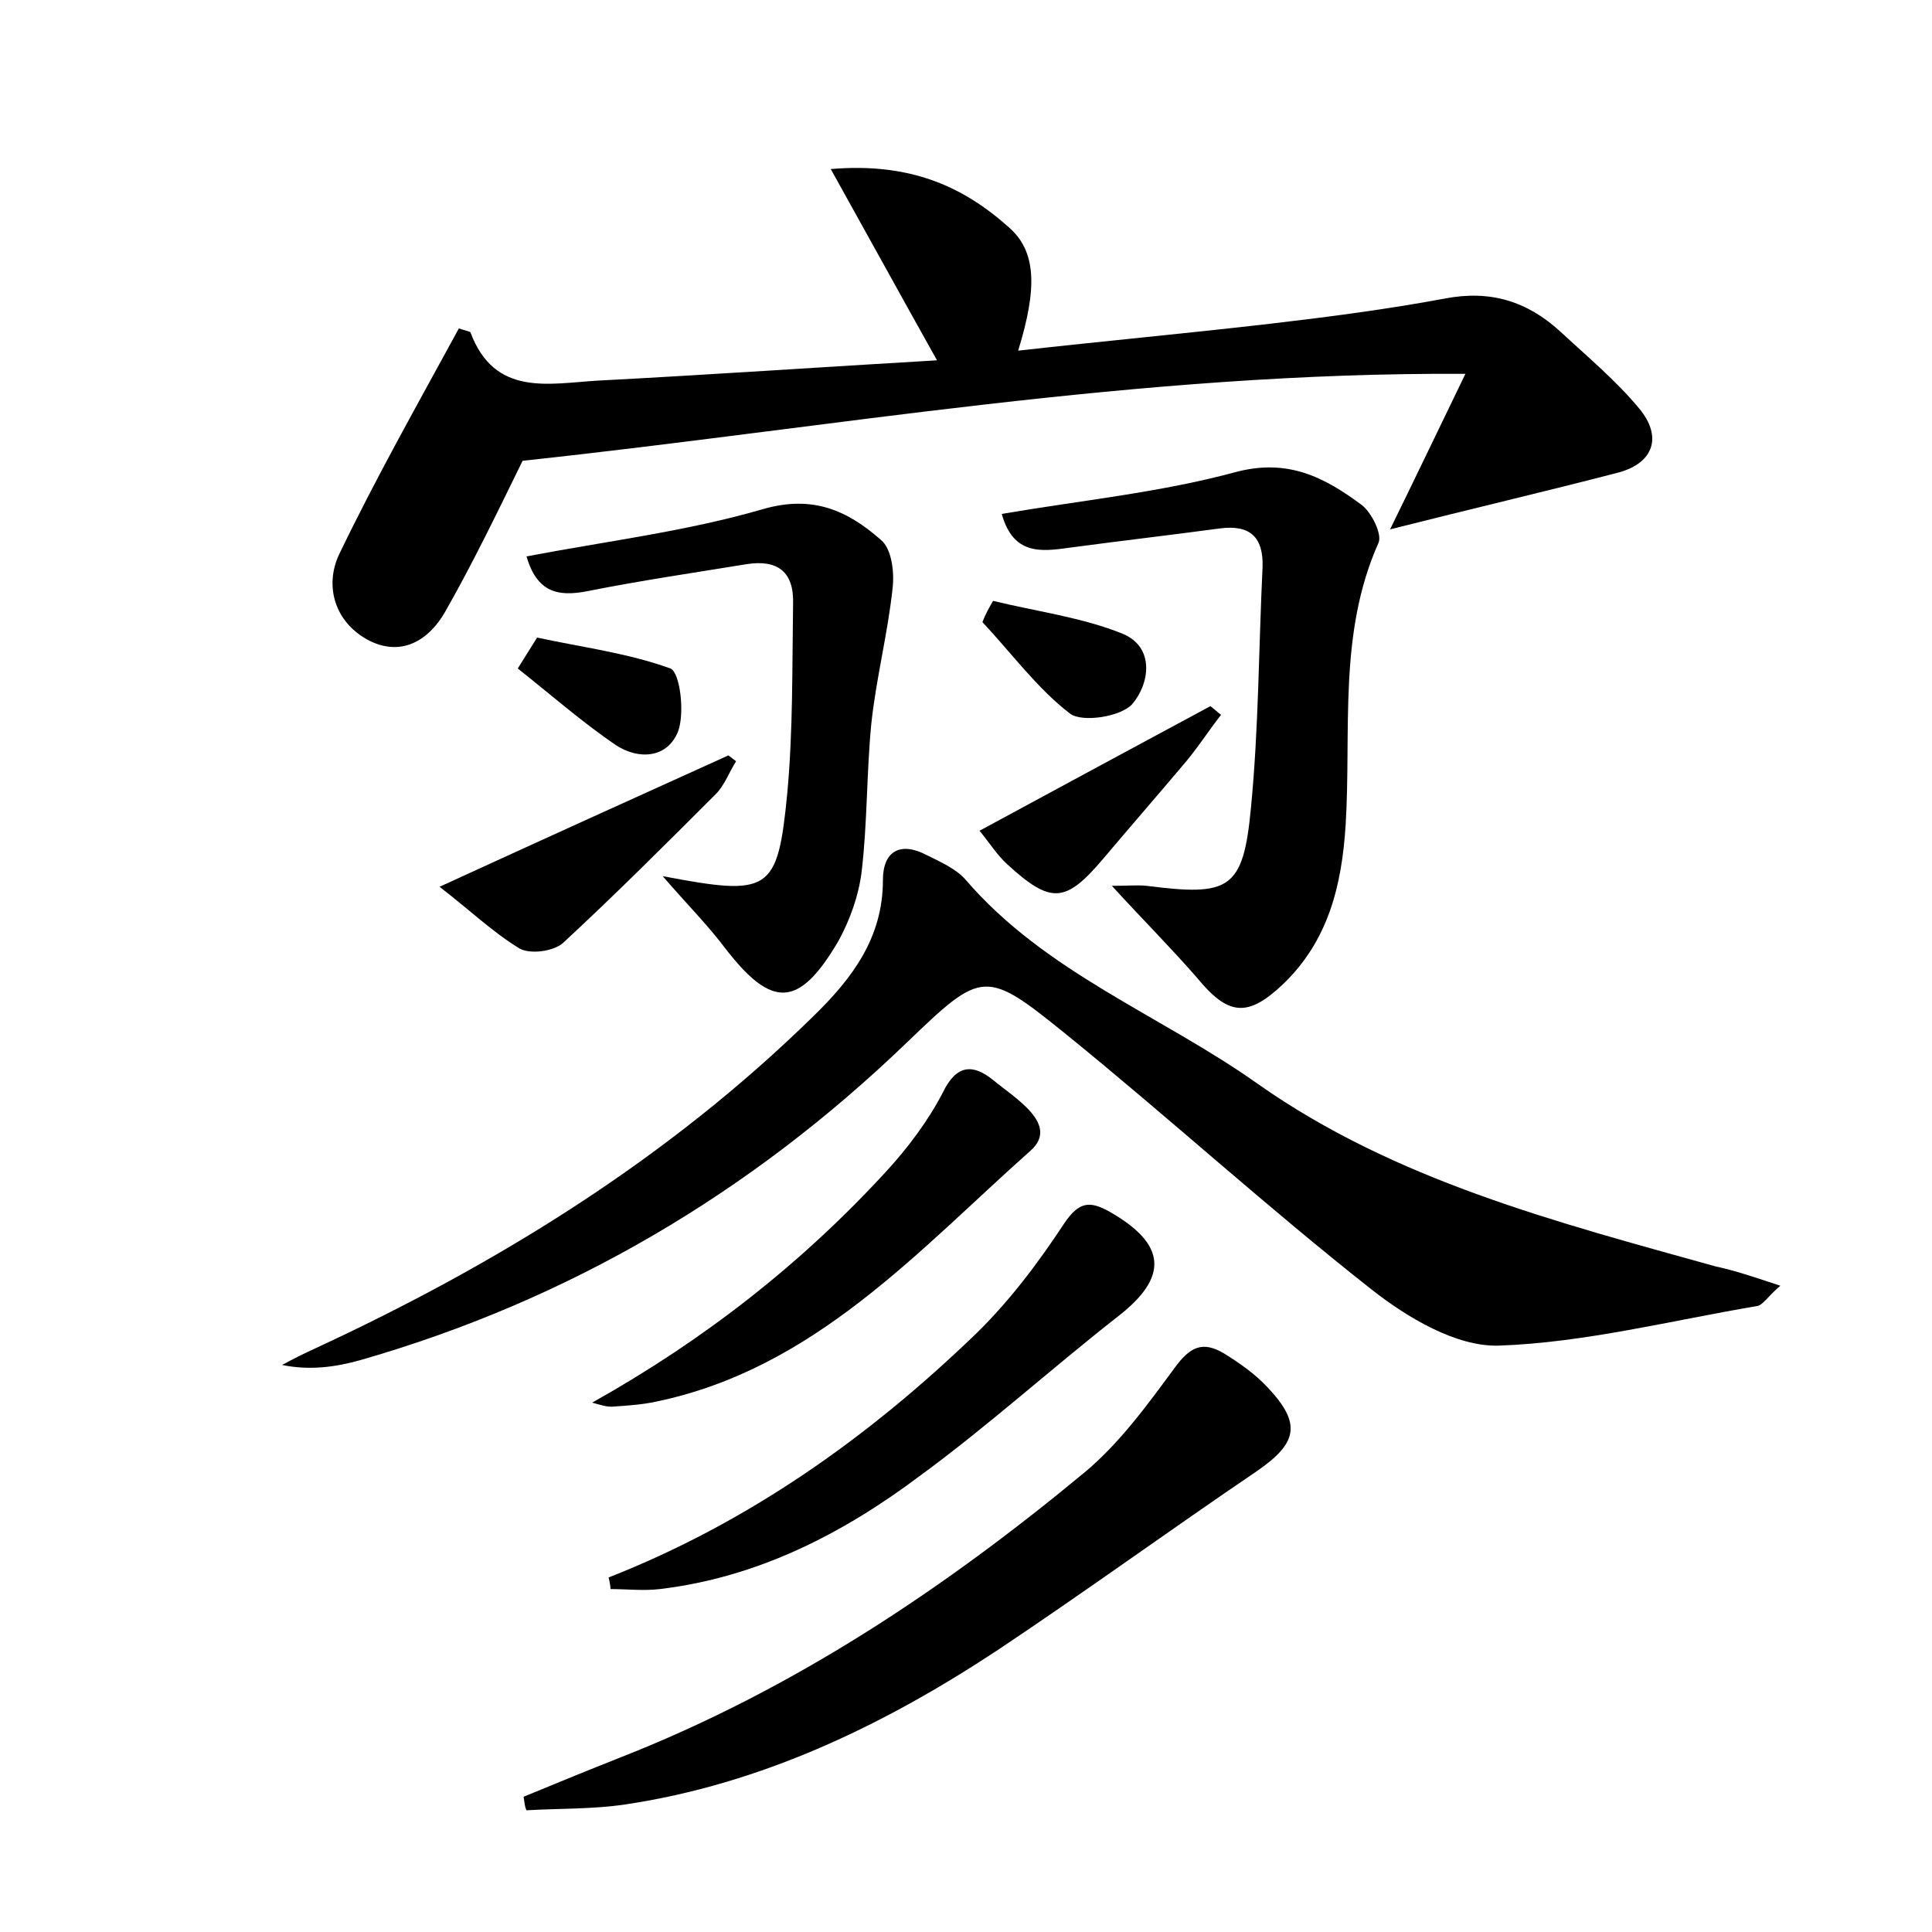 <?xml version="1.0" encoding="utf-8"?>
<!-- Generator: Adobe Illustrator 22.0.0, SVG Export Plug-In . SVG Version: 6.00 Build 0)  -->
<svg version="1.1" id="图层_1" xmlns="http://www.w3.org/2000/svg" xmlns:xlink="http://www.w3.org/1999/xlink" x="0px" y="0px"
	 viewBox="0 0 200 200" style="enable-background:new 0 0 200 200;" xml:space="preserve">
<style type="text/css">
	.st1{fill:#010000;}
	.st4{fill:#fbfafc;}
</style>
<g>
	
	<path d="M47.5,34c0.6,0.2,1.1,0.3,1.2,0.4c2.5,6.7,8.1,5.3,13.2,5C73.4,38.8,85,38,97,37.3c-3.7-6.6-7.1-12.8-11-19.8
		c8.2-0.7,13.7,1.8,18.4,6c2.9,2.5,3,6.3,1,12.8c8.9-1,17.6-1.8,26.2-2.8c6-0.7,12.1-1.5,18-2.6c4.7-0.9,8.5,0.3,11.9,3.4
		c2.8,2.6,5.8,5.1,8.2,8c2.4,2.9,1.5,5.6-2.1,6.6c-7.7,2-15.4,3.8-23.7,5.9c2.5-5.1,4.8-9.9,7.8-16.1c-33.8-0.2-65.8,5.6-97.6,9
		C51.5,53,49,58.2,46.1,63.3c-1.7,3-4.6,4.8-8.1,2.9c-3.4-1.9-4.4-5.6-2.9-8.8C38.9,49.5,43.2,41.9,47.5,34z"/>
	<path d="M184.3,133.1c-1.3,1.1-1.8,2-2.4,2.1c-8.9,1.5-17.9,3.8-26.8,4.1c-4.4,0.1-9.4-2.9-13.1-5.8c-10.8-8.5-21-17.8-31.6-26.4
		c-8.4-6.8-8.7-6.7-16.5,0.8c-16.2,15.6-35,26.7-56.6,32.9c-2.5,0.7-5.2,1.1-8.1,0.5c1.1-0.6,2.3-1.2,3.4-1.7
		c19-8.8,36.6-19.7,51.6-34.4c4-3.9,7.2-8.1,7.2-14.1c0-3,1.8-4,4.5-2.6c1.4,0.7,3,1.4,4,2.5c8.3,9.7,20.3,14.1,30.3,21.2
		c14.2,10,30.9,14.3,47.4,18.9C179.5,131.5,181.6,132.2,184.3,133.1z"/>
	<path d="M54.2,186c3.4-1.4,6.8-2.8,10.1-4.1c17.8-7,33.4-17.4,48-29.5c3.6-3,6.5-7,9.3-10.8c1.6-2.2,2.9-2.8,5.1-1.5
		c1.6,1,3.2,2.1,4.5,3.5c3.6,3.8,3.1,5.8-1.1,8.7c-9,6.1-17.8,12.5-26.8,18.5c-11.8,7.8-24.5,13.9-38.6,16
		c-3.4,0.5-6.8,0.4-10.2,0.6C54.3,187,54.3,186.5,54.2,186z"/>
	<path d="M115.1,91.7c1.7,0,2.7-0.1,3.6,0c8.6,1.1,10,0.4,10.8-8.1c0.8-8.2,0.8-16.6,1.2-24.9c0.1-3.1-1.3-4.4-4.4-4
		c-5.2,0.7-10.4,1.3-15.6,2c-2.9,0.4-5.8,0.8-7-3.5c8.2-1.4,16.3-2.2,24.1-4.3c5.5-1.5,9.3,0.5,13.2,3.4c1,0.8,2.1,3,1.7,3.9
		c-4.2,9.4-2.8,19.4-3.4,29.2c-0.4,6.3-1.8,12-6.5,16.5c-3.7,3.5-5.7,3.2-8.9-0.7C121.2,98.1,118.3,95.2,115.1,91.7z"/>
	<path d="M68.6,90.7c11.1,2.1,11.9,1.7,12.9-8.6c0.6-6.5,0.5-13.1,0.6-19.6c0.1-3.3-1.6-4.6-4.8-4.1c-5.5,0.9-11,1.7-16.5,2.8
		c-3.1,0.6-5.2,0.1-6.3-3.6C62.9,56,71.1,55,79,52.7c5.2-1.5,8.8,0.2,12.2,3.2c1.1,0.9,1.4,3.3,1.2,5c-0.5,4.7-1.7,9.3-2.2,14
		c-0.5,5.1-0.4,10.2-1,15.3c-0.3,2.5-1.2,5-2.4,7.2c-4.1,7-6.9,7-11.7,0.8C73.3,95.8,71.2,93.7,68.6,90.7z"/>
	<path d="M63,163.3c14.5-5.7,26.9-14.5,38-25.2c3.5-3.4,6.5-7.4,9.2-11.5c1.5-2.2,2.6-2.3,4.6-1.2c6,3.4,6.2,6.8,0.9,10.9
		c-6.9,5.4-13.4,11.3-20.5,16.5c-8,6-16.8,10.5-26.9,11.7c-1.7,0.2-3.4,0-5.1,0C63.2,164.2,63.1,163.7,63,163.3z"/>
	<path d="M61.3,145.2c11.6-6.5,21.7-14.4,30.5-24c2.2-2.4,4.3-5.2,5.8-8.1c1.4-2.9,3.1-3,5.2-1.3c2.3,1.9,6.9,4.6,3.9,7.3
		c-11.7,10.4-22.4,22.6-38.8,26c-1.4,0.3-2.8,0.4-4.3,0.5C62.8,145.7,62.1,145.4,61.3,145.2z"/>
	<path d="M45.5,91.8c10.9-5,20.4-9.3,29.9-13.6c0.3,0.2,0.5,0.4,0.8,0.6c-0.7,1.1-1.2,2.5-2.1,3.4c-5.2,5.2-10.4,10.4-15.8,15.4
		c-1,0.9-3.4,1.2-4.5,0.6C51,96.5,48.5,94.1,45.5,91.8z"/>
	<path d="M126.4,74c-1.4,1.8-2.6,3.7-4.1,5.4c-2.7,3.2-5.4,6.3-8.1,9.5c-3.9,4.6-5.4,4.7-9.9,0.6c-1.1-1-1.9-2.3-2.9-3.5
		c8.3-4.5,16.1-8.7,23.9-12.9C125.7,73.4,126,73.7,126.4,74z"/>
	<path d="M102.8,62.2c4.5,1.1,9.2,1.7,13.4,3.4c3.4,1.4,2.8,5.2,1,7.3c-1.2,1.3-5.1,1.9-6.4,1c-3.4-2.6-6.1-6.3-9.1-9.5
		C102,63.6,102.4,62.9,102.8,62.2z"/>
	<path d="M55.6,66c4.6,1,9.4,1.6,13.8,3.2c1,0.4,1.5,4.6,0.8,6.5c-1.1,2.8-4.1,3-6.5,1.4c-3.5-2.4-6.7-5.2-10.1-7.9
		C54.3,68.1,54.9,67.1,55.6,66z"/>
</g>
</svg>
